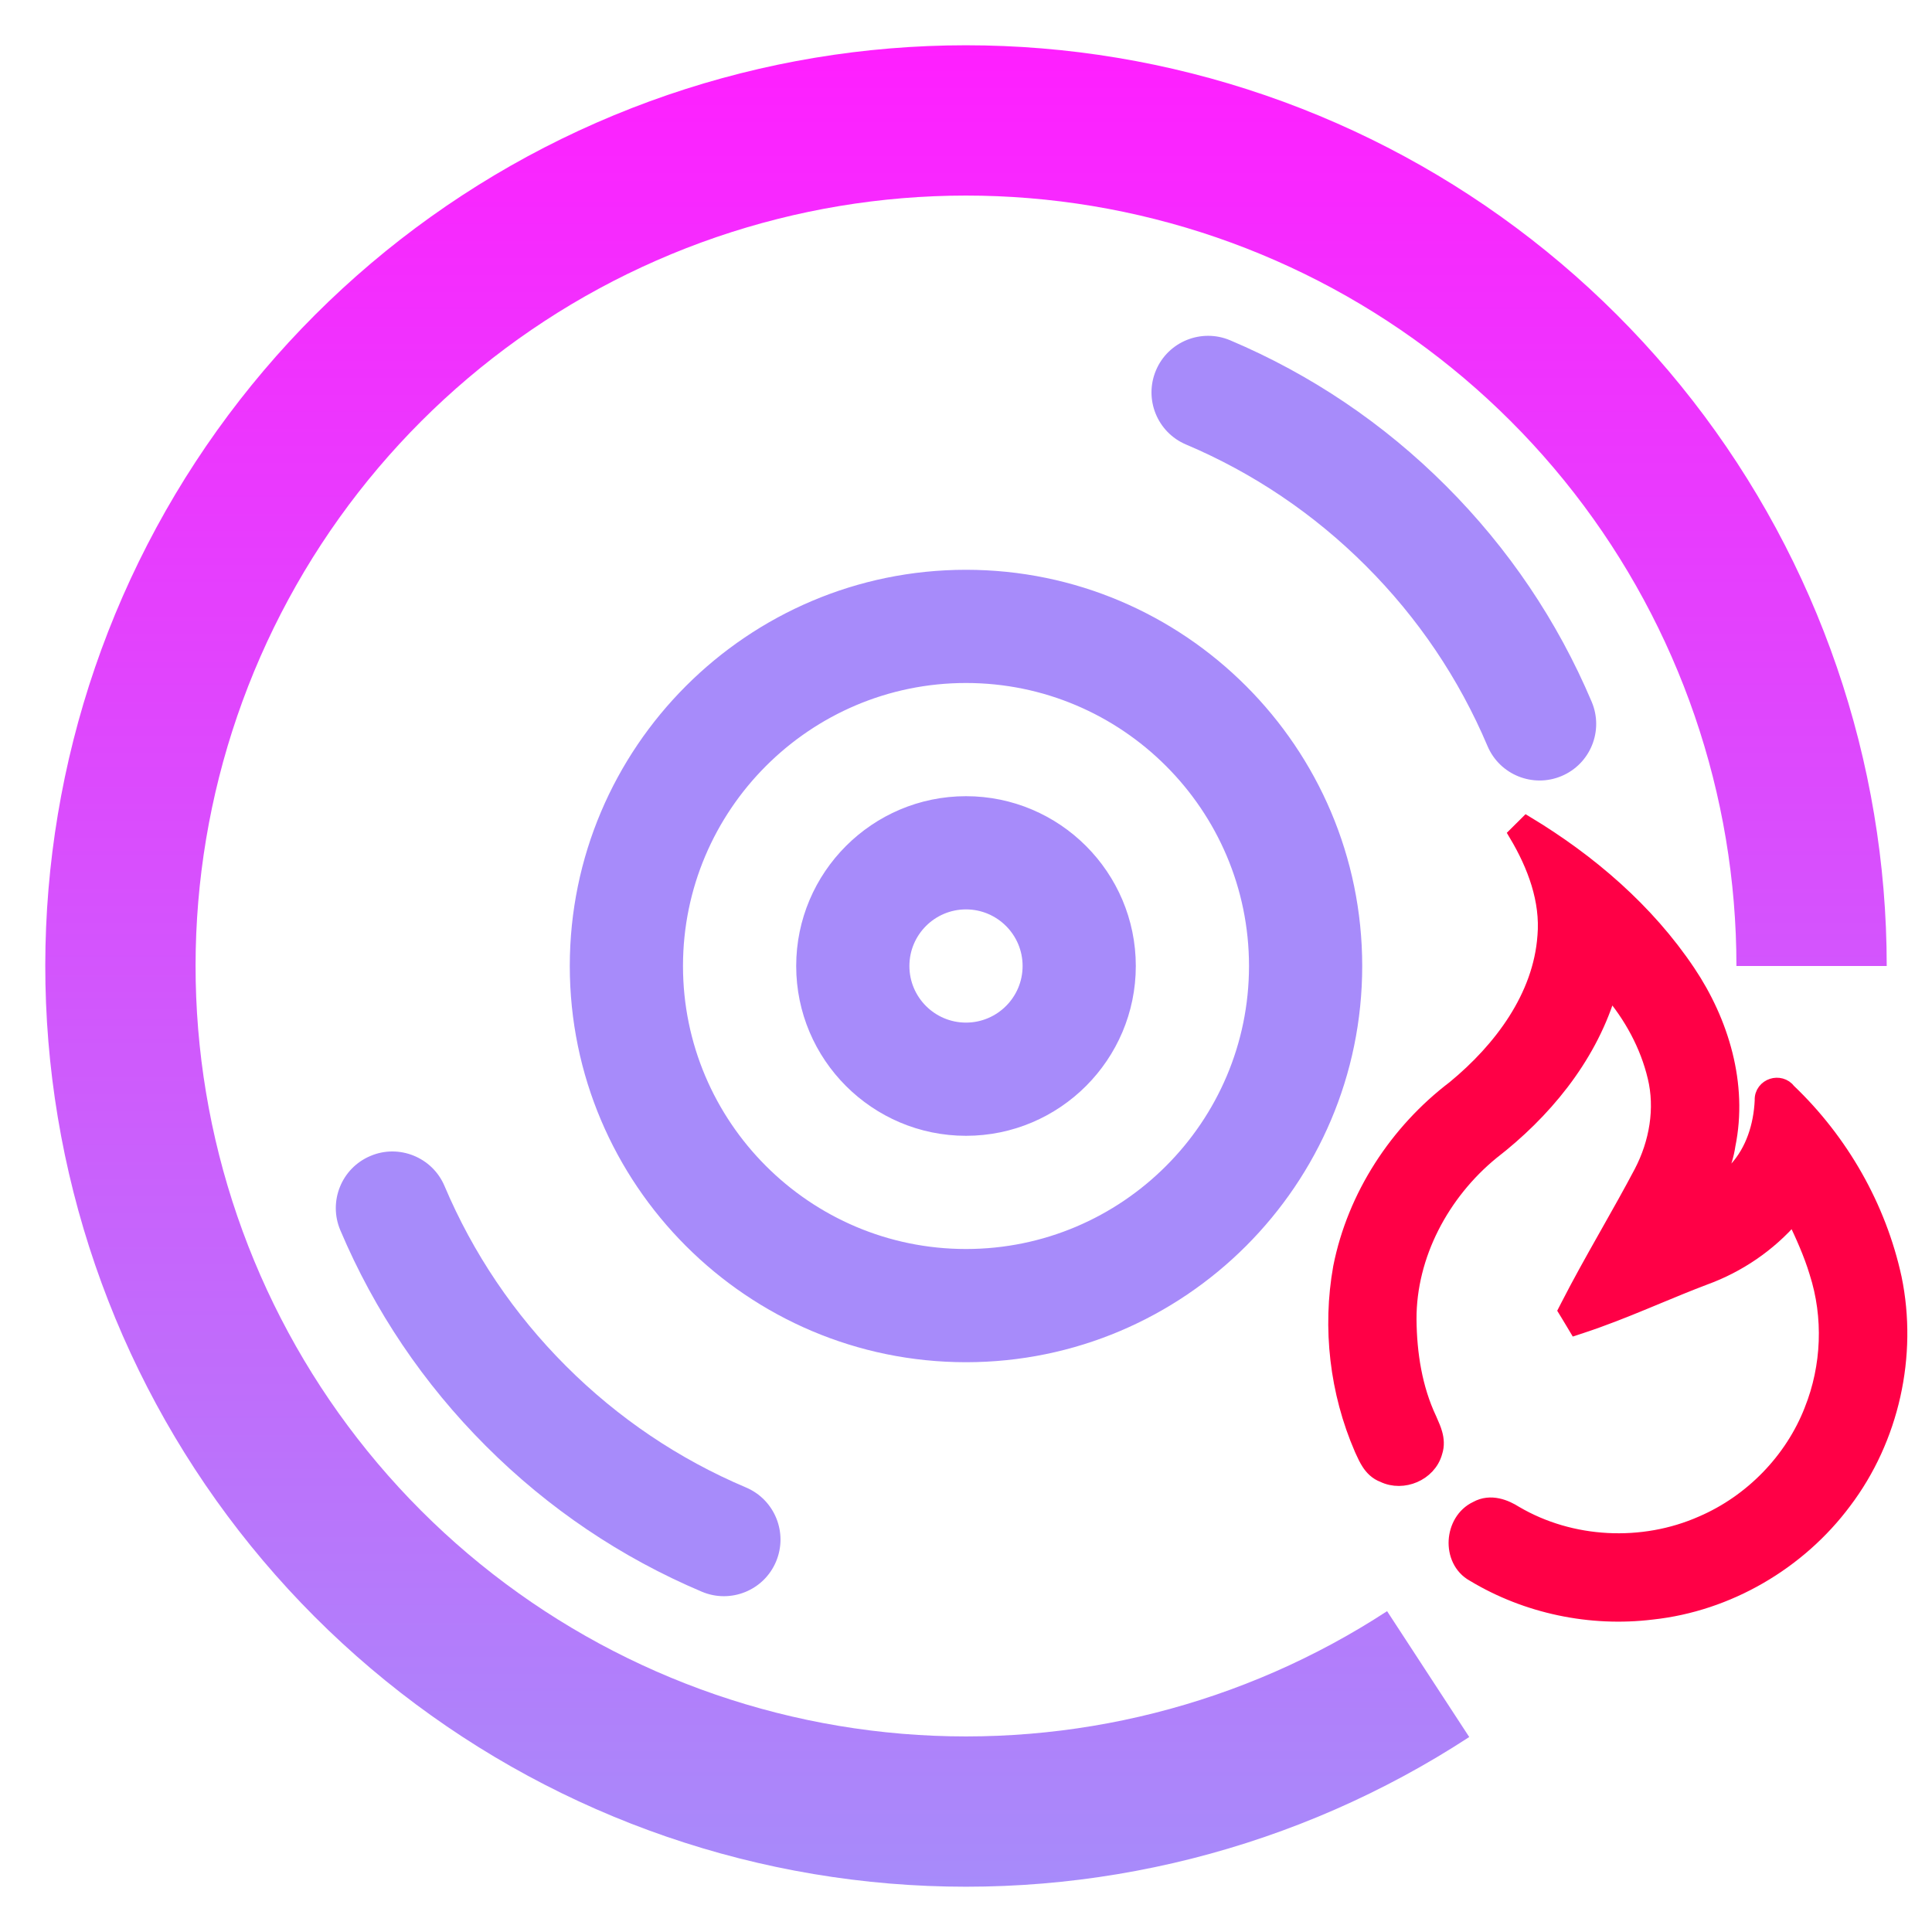 <svg width="128" height="128" viewBox="0 0 128 128" fill="none" xmlns="http://www.w3.org/2000/svg">
<path d="M49.421 98.548C44.961 96.659 40.947 93.952 37.497 90.502C34.048 87.053 31.341 83.039 29.452 78.579C28.646 76.667 26.427 75.777 24.537 76.587C22.629 77.392 21.739 79.593 22.545 81.501C24.812 86.855 28.056 91.667 32.195 95.805C36.333 99.944 41.145 103.188 46.499 105.455C48.404 106.261 50.608 105.372 51.413 103.463C52.219 101.555 51.329 99.354 49.421 98.548ZM105.455 46.499C103.188 41.145 99.943 36.333 95.805 32.194C91.667 28.056 86.855 24.812 81.501 22.545C79.604 21.743 77.392 22.622 76.586 24.537C75.781 26.445 76.671 28.646 78.579 29.451C83.039 31.341 87.053 34.047 90.502 37.497C93.952 40.947 96.658 44.961 98.548 49.421C99.356 51.335 101.563 52.217 103.463 51.413C105.371 50.608 106.261 48.407 105.455 46.499ZM64 37.75C49.527 37.75 37.75 49.527 37.75 64C37.75 78.473 49.527 90.25 64 90.25C78.473 90.25 90.25 78.473 90.25 64C90.25 49.527 78.473 37.75 64 37.75ZM64 82.75C53.662 82.75 45.25 74.338 45.25 64C45.25 53.662 53.662 45.25 64 45.25C74.338 45.25 82.75 53.662 82.75 64C82.75 74.338 74.338 82.75 64 82.75ZM64 52.75C57.796 52.75 52.75 57.797 52.75 64C52.75 70.204 57.796 75.25 64 75.25C70.203 75.25 75.25 70.204 75.25 64C75.25 57.797 70.203 52.75 64 52.75ZM64 67.75C61.931 67.75 60.25 66.069 60.25 64C60.25 61.931 61.931 60.25 64 60.25C66.069 60.25 67.75 61.931 67.75 64C67.75 66.069 66.069 67.75 64 67.75Z" fill="url(#paint0_linear_618_226)"/>
<path d="M125 64C125 50.429 120.475 37.246 112.14 26.536C103.805 15.826 92.137 8.201 78.981 4.868C65.826 1.535 51.935 2.684 39.506 8.134C27.078 13.583 16.821 23.021 10.359 34.955C3.897 46.889 1.599 60.636 3.829 74.023C6.059 87.409 12.689 99.67 22.671 108.865C32.652 118.06 45.414 123.664 58.938 124.79C72.463 125.916 85.976 122.5 97.341 115.082L91.898 106.744C82.389 112.951 71.081 115.809 59.765 114.867C48.448 113.925 37.769 109.236 29.417 101.542C21.065 93.848 15.517 83.588 13.651 72.387C11.785 61.186 13.708 49.682 19.115 39.696C24.522 29.71 33.104 21.812 43.504 17.253C53.904 12.693 65.528 11.732 76.536 14.52C87.544 17.309 97.308 23.689 104.282 32.651C111.256 41.613 115.043 52.644 115.043 64H125Z" fill="url(#paint1_linear_618_226)"/>
<path d="M101.147 54.572L100.459 55.256C101.699 57.335 102.561 59.655 102.36 62.018L102.359 62.024C102.07 66.036 99.467 69.523 96.361 72.081C92.554 74.974 89.762 79.242 88.825 83.959L88.823 83.968C88.102 87.989 88.597 92.235 90.223 95.982L90.228 95.994C90.249 96.038 90.27 96.085 90.292 96.134C90.401 96.373 90.534 96.667 90.704 96.924C90.912 97.24 91.207 97.554 91.652 97.718C92.31 98.038 93.064 98.005 93.689 97.736C94.319 97.466 94.867 96.934 95.064 96.204C95.21 95.765 95.165 95.346 95.065 94.986C94.986 94.699 94.86 94.413 94.755 94.177C94.733 94.125 94.711 94.076 94.691 94.029L94.688 94.021L94.684 94.014C93.728 91.98 93.368 89.691 93.348 87.413C93.329 83.147 95.539 79.026 98.833 76.331C102.247 73.691 105.179 70.173 106.516 65.962C106.557 65.846 106.608 65.736 106.67 65.632C108.086 67.283 109.155 69.243 109.655 71.342L109.656 71.344C110.166 73.454 109.769 75.724 108.759 77.665C108.043 79.023 107.287 80.361 106.527 81.707C106.455 81.835 106.382 81.964 106.309 82.093C105.477 83.567 104.645 85.052 103.87 86.569L103.742 86.818L103.888 87.057C103.97 87.192 104.136 87.467 104.219 87.606L104.424 87.95L104.804 87.825C106.201 87.365 107.563 86.821 108.907 86.267C109.197 86.148 109.485 86.028 109.773 85.908C110.825 85.472 111.868 85.039 112.925 84.639C115.17 83.824 117.193 82.443 118.752 80.636C118.788 80.638 118.825 80.64 118.861 80.642C118.867 80.642 118.872 80.643 118.878 80.643C119.452 81.85 119.993 83.041 120.37 84.288L120.372 84.296C121.323 87.25 121.191 90.537 120.04 93.421L120.039 93.425C118.742 96.758 116.05 99.516 112.761 100.931L112.756 100.933C108.836 102.668 104.086 102.439 100.39 100.264C99.76 99.863 98.767 99.43 97.827 99.954C96.968 100.356 96.525 101.23 96.477 102.067C96.429 102.91 96.777 103.832 97.64 104.301C101.151 106.418 105.384 107.302 109.449 106.803C114.469 106.264 119.168 103.517 122.175 99.48C125.329 95.317 126.55 89.794 125.495 84.685L125.493 84.68C124.469 79.971 121.975 75.61 118.498 72.294C118.223 71.916 117.769 71.836 117.416 71.951C117.053 72.068 116.723 72.417 116.754 72.909C116.676 74.596 116.151 76.249 115.04 77.468C114.918 77.59 114.793 77.725 114.674 77.853C114.624 77.907 114.574 77.96 114.527 78.01C114.356 78.191 114.193 78.356 114.025 78.498C113.894 78.608 113.766 78.698 113.637 78.768C113.721 78.445 113.833 78.118 113.953 77.772C113.962 77.747 113.971 77.722 113.98 77.697C114.174 77.138 114.387 76.526 114.478 75.874C115.305 71.851 114.043 67.702 111.833 64.408C109.103 60.333 105.296 57.076 101.147 54.572Z" fill="#FF0046" stroke="#FF0046"/>
<defs>
<linearGradient id="paint0_linear_618_226" x1="61.5" y1="93" x2="106" y2="77" gradientUnits="userSpaceOnUse">
<stop stop-color="#a78bfa"/>
<stop offset="1" stop-color="#a78bfa"/>
</linearGradient>
<linearGradient id="paint1_linear_618_226" x1="64" y1="125" x2="64" y2="3" gradientUnits="userSpaceOnUse">
<stop stop-color="#a78bfa"/>
<stop offset="1" stop-color="#FF1FFF"/>
</linearGradient>
</defs>
</svg>
